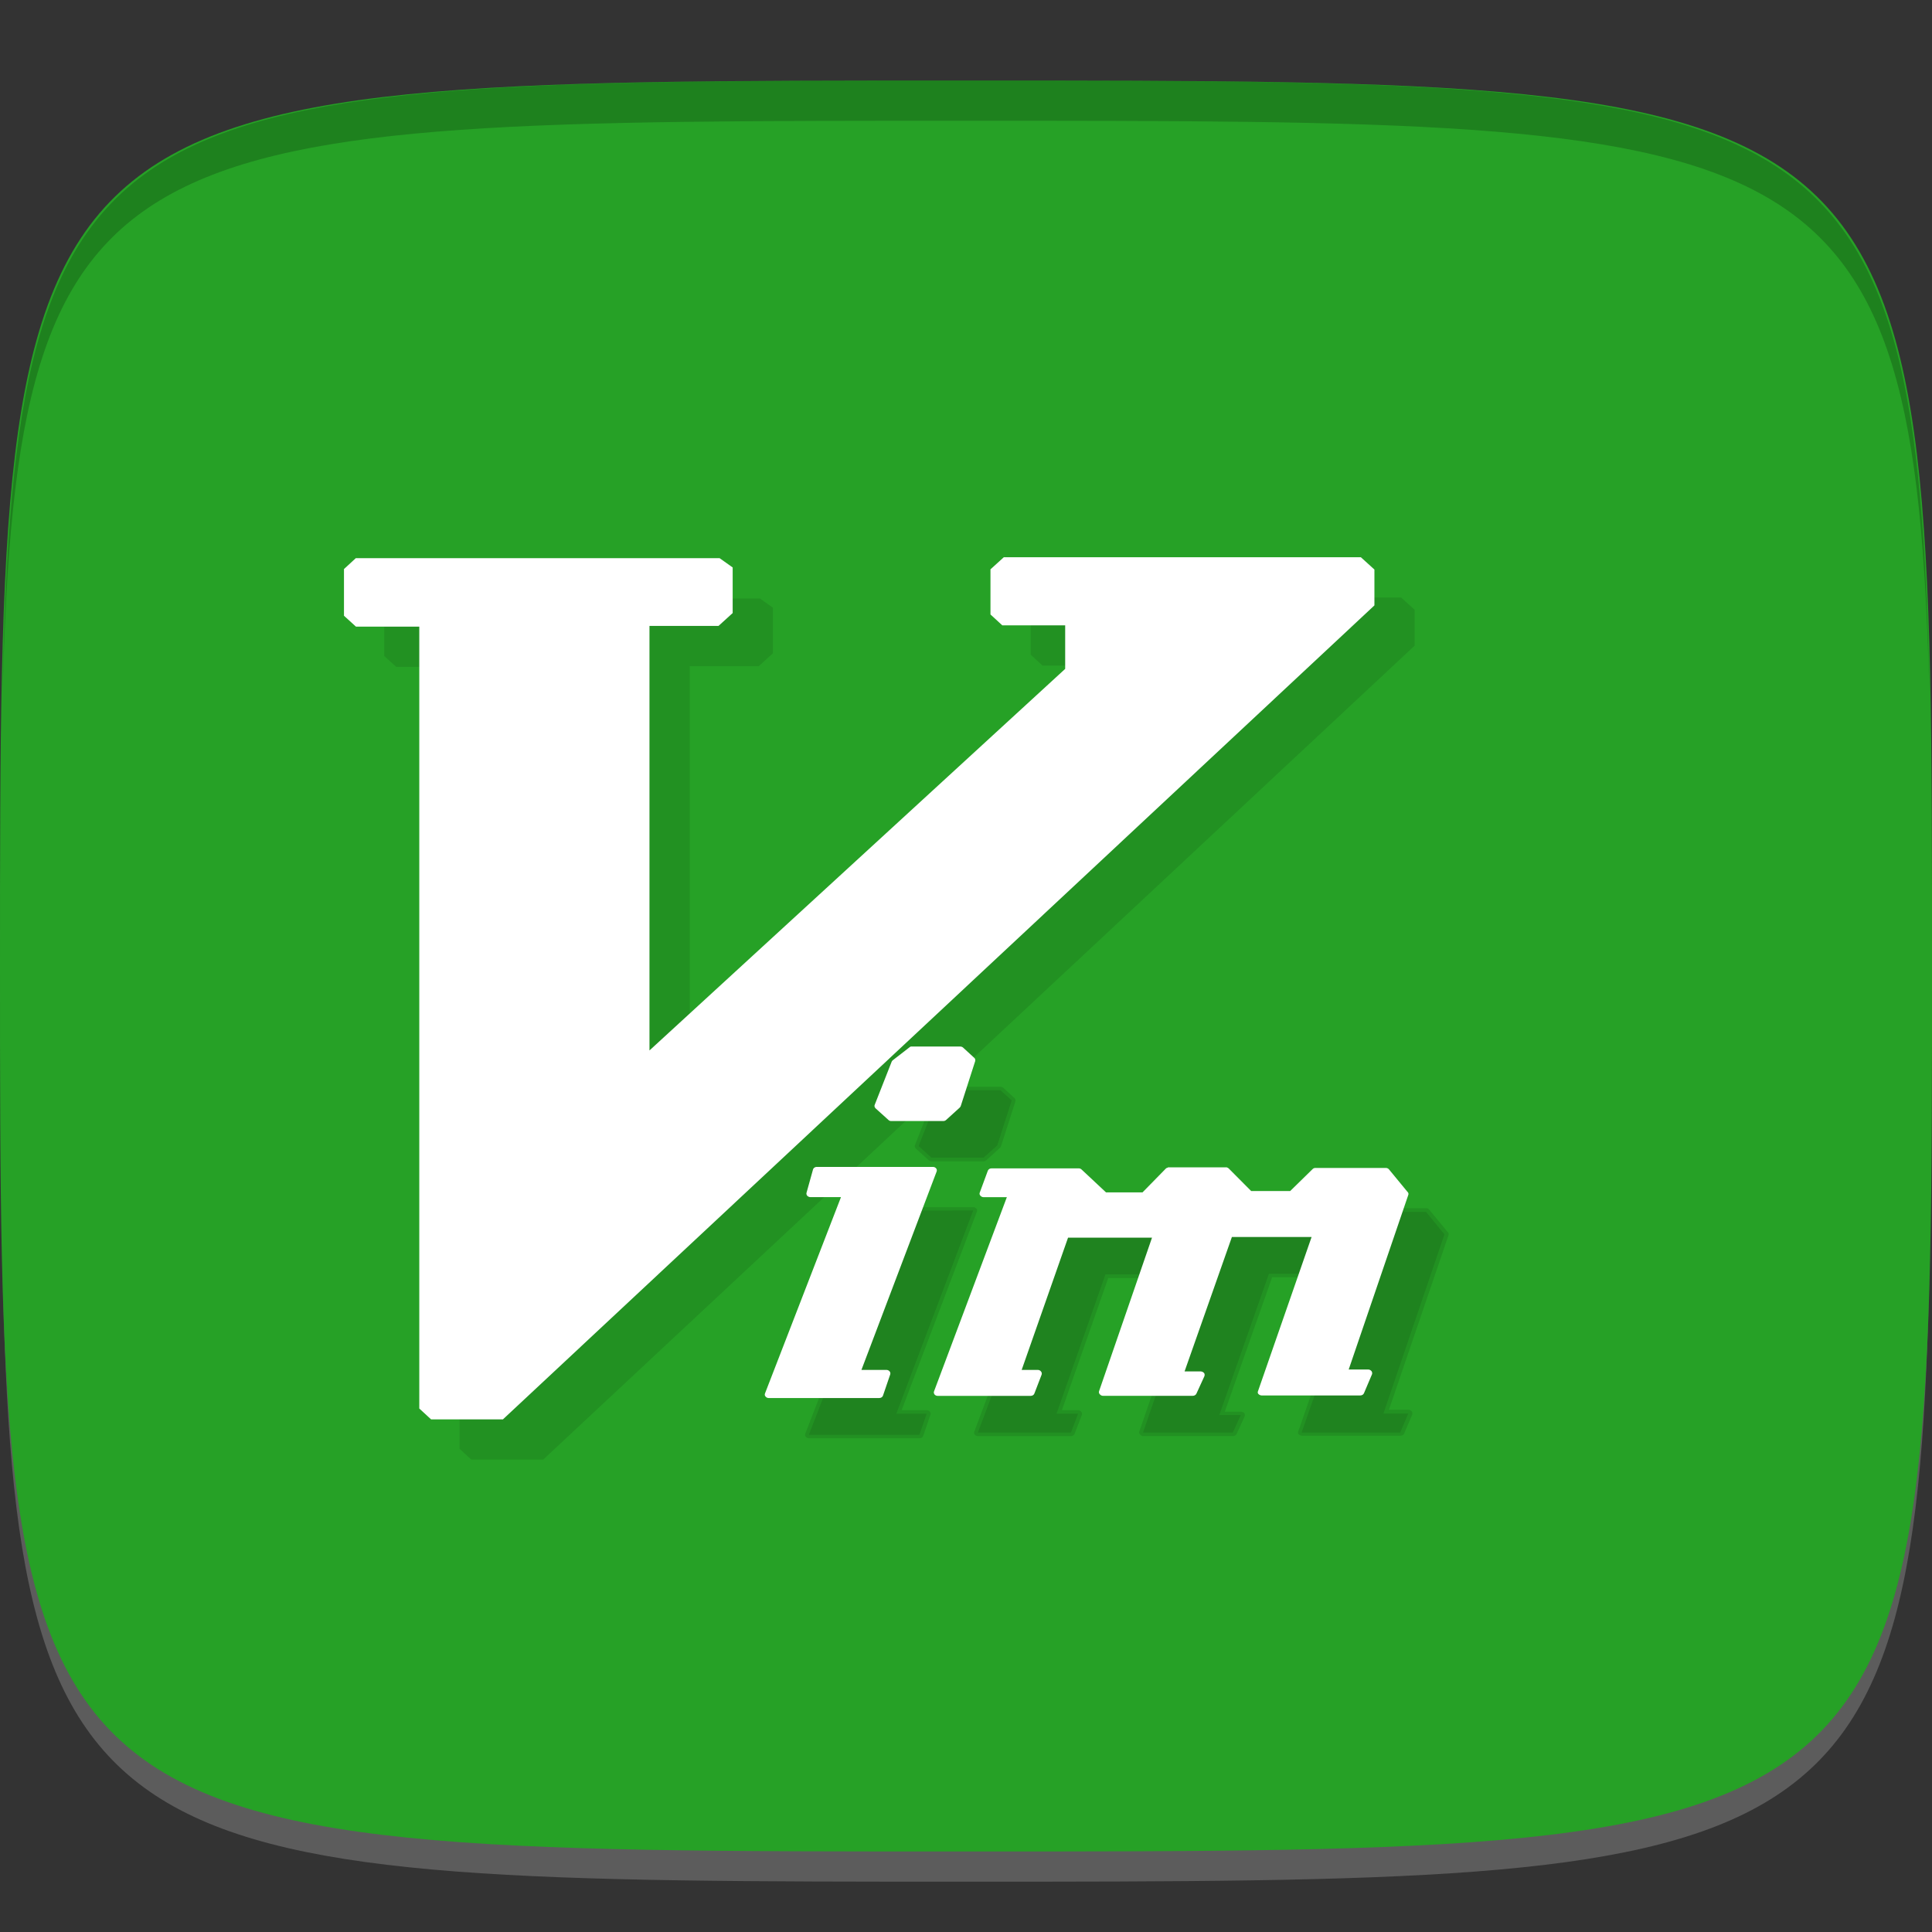<?xml version="1.0" encoding="UTF-8" standalone="no"?>
<!-- Created with Inkscape (http://www.inkscape.org/) -->

<svg
   xmlns:dc="http://purl.org/dc/elements/1.1/"
   xmlns:cc="http://creativecommons.org/ns#"
   xmlns:rdf="http://www.w3.org/1999/02/22-rdf-syntax-ns#"
   xmlns:svg="http://www.w3.org/2000/svg"
   xmlns="http://www.w3.org/2000/svg"
   xmlns:sodipodi="http://sodipodi.sourceforge.net/DTD/sodipodi-0.dtd"
   xmlns:inkscape="http://www.inkscape.org/namespaces/inkscape"
   width="48"
   height="48"
   id="svg2"
   version="1.1"
   inkscape:version="0.48.4 r9939"
   sodipodi:docname="gvim.svg">
  <rect width="100%" height="100%" fill="#333333" stroke="none"/>
  <defs
     id="defs4">
    <linearGradient
       gradientTransform="matrix(0,-1,1,0,-1.5e-6,48)"
       gradientUnits="userSpaceOnUse"
       x2="47"
       x1="1"
       id="linearGradient3764-9">
      <stop
         id="stop3021"
         stop-opacity="1"
         stop-color="#239523" />
      <stop
         id="stop3023"
         stop-opacity="1"
         stop-color="#27a427"
         offset="1" />
    </linearGradient>
  </defs>
  <sodipodi:namedview
     id="base"
     pagecolor="#ffffff"
     bordercolor="#666666"
     borderopacity="1.0"
     inkscape:pageopacity="0.0"
     inkscape:pageshadow="2"
     inkscape:zoom="8.1906535"
     inkscape:cx="43.471423"
     inkscape:cy="24.511921"
     inkscape:document-units="px"
     inkscape:current-layer="layer1"
     showgrid="true"
     inkscape:snap-bbox="true"
     inkscape:window-width="1301"
     inkscape:window-height="744"
     inkscape:window-x="65"
     inkscape:window-y="24"
     inkscape:window-maximized="1"
     inkscape:object-nodes="true"
     showguides="true"
     inkscape:guide-bbox="true"
     inkscape:snap-nodes="false"
     inkscape:snap-global="true">
    <inkscape:grid
       type="xygrid"
       id="grid3003"
       empspacing="6"
       visible="true"
       enabled="true"
       snapvisiblegridlinesonly="true" />
  </sodipodi:namedview>
  <g
     inkscape:label="Layer 1"
     inkscape:groupmode="layer"
     id="layer1"
     transform="translate(0,-1004.362)">
    <path
       id="path3788"
       d="m 24,1051.112 c -21.272,0 -23.663,-0.089 -23.938,-15.406 0.328,14.403 2.938,14.406 23.938,14.406 21,0 23.609,0 23.938,-14.406 -0.275,15.317 -2.666,15.406 -23.938,15.406 z"
       style="opacity:0.2;fill:#ffffff;fill-opacity:1;stroke:none"
       inkscape:connector-curvature="0" />
    <path
       style="fill:#26a126;fill-opacity:1;stroke:none"
       d="m 24,1006.362 c -24,0 -24,0 -24,22 0,22 0,22 24,22 24,0 24,0 24,-22 0,-22 0,-22 -24,-22 z"
       id="path3757"
       inkscape:connector-curvature="0"
       sodipodi:nodetypes="zzzzz" />
    <path
       style="fill:#000000;fill-opacity:1;stroke:none;opacity:0.2"
       d="M 24 2 C 2.728 2 0.337 2.089 0.062 17.406 C 0.391 3.003 3 3 24 3 C 45 3 47.609 3.003 47.938 17.406 C 47.663 2.089 45.272 2 24 2 z "
       transform="translate(0,1004.362)"
       id="path3770" />
    <g
       id="g3813"
       transform="translate(-47.998,993.362)" />
    <g
       id="g3038"
       transform="translate(-50.335,1008.707)" />
    <g
       id="g3041"
       transform="translate(-51.97,1003.761)" />
    <g
       id="g3026"
       transform="translate(-56.532,1001.61)" />
    <g
       id="g3811"
       transform="translate(-51.613,998.472)" />
    <g
       id="g3073"
       transform="translate(-56,1004.362)" />
    <g
       id="g3033"
       transform="translate(-57,1005.362)" />
    <g
       id="g3047"
       transform="translate(-61.998,1007.362)" />
    <path
       id="path3061"
       d="m 25.944,1019.202 -0.336,0.305 0,1.121 0.293,0.27 1.563,0 0,1.082 -10.328,9.48 0,-10.547 1.715,0 0.352,-0.32 0,-1.133 -0.324,-0.23 -9.04,0 -0.293,0.27 0,1.16 0.297,0.27 1.574,0 0,19.426 0.293,0.27 1.785,0 21.652,-20.223 0,-0.891 -0.336,-0.305 -8.867,0 m -0.004,0"
       inkscape:connector-curvature="0"
       style="opacity:0.1;fill:#000000;fill-opacity:1;fill-rule:nonzero;stroke:none" />
    <path
       id="path3063"
       d="m 23.639,1031.362 c -0.016,0 -0.031,0.01 -0.043,0.02 l -0.418,0.324 c -0.012,0.012 -0.023,0.023 -0.027,0.039 l -0.418,1.063 c -0.016,0.031 -0.004,0.066 0.02,0.09 l 0.32,0.289 c 0.02,0.02 0.043,0.027 0.07,0.027 l 1.293,0 c 0.027,0 0.051,-0.01 0.07,-0.027 l 0.336,-0.305 c 0.012,-0.012 0.02,-0.023 0.027,-0.039 l 0.359,-1.117 c 0.008,-0.031 0,-0.066 -0.027,-0.086 l -0.277,-0.254 c -0.02,-0.016 -0.043,-0.023 -0.07,-0.023 l -1.195,0 c -0.004,0 -0.012,0 -0.02,0 m -2.367,2.992 c -0.039,0.01 -0.066,0.031 -0.074,0.066 l -0.16,0.574 c -0.008,0.023 0,0.055 0.016,0.074 0.02,0.02 0.047,0.035 0.078,0.035 l 0.762,0 -1.887,4.875 c -0.012,0.027 -0.008,0.059 0.012,0.078 0.016,0.023 0.047,0.039 0.078,0.039 l 2.746,0 c 0.043,0 0.082,-0.023 0.094,-0.059 l 0.18,-0.527 c 0.008,-0.027 0.004,-0.055 -0.016,-0.078 -0.016,-0.02 -0.047,-0.035 -0.078,-0.035 l -0.621,0 1.867,-4.926 c 0.012,-0.027 0.008,-0.059 -0.012,-0.082 -0.02,-0.023 -0.047,-0.035 -0.078,-0.035 l -2.887,0 c -0.008,0 -0.016,0 -0.02,0 m 8.742,0.02 c -0.023,0 -0.043,0.012 -0.055,0.027 l -0.574,0.586 -0.906,0 -0.609,-0.57 c -0.016,-0.016 -0.043,-0.027 -0.066,-0.027 l -2.172,0 c -0.039,0 -0.078,0.023 -0.09,0.059 l -0.199,0.539 c -0.012,0.027 -0.008,0.055 0.012,0.078 0.02,0.023 0.047,0.039 0.078,0.039 l 0.582,0 -1.809,4.824 c -0.012,0.023 -0.004,0.055 0.012,0.078 0.02,0.023 0.047,0.035 0.078,0.035 l 2.313,0 c 0.039,0 0.078,-0.023 0.09,-0.059 l 0.18,-0.469 c 0.008,-0.027 0.004,-0.055 -0.016,-0.078 -0.016,-0.023 -0.047,-0.039 -0.078,-0.039 l -0.402,0 1.152,-3.285 2.086,0 -1.316,3.816 c -0.008,0.027 0,0.059 0.023,0.078 0.02,0.023 0.047,0.035 0.078,0.035 l 2.227,0 c 0.039,0 0.074,-0.02 0.09,-0.051 l 0.199,-0.434 c 0.012,-0.027 0.008,-0.066 -0.008,-0.082 -0.02,-0.023 -0.051,-0.039 -0.082,-0.039 l -0.402,0 1.176,-3.34 1.98,0 -1.332,3.832 c -0.012,0.02 -0.004,0.059 0.012,0.07 0.023,0.023 0.055,0.035 0.082,0.035 l 2.445,0 c 0.043,0 0.078,-0.02 0.094,-0.055 l 0.199,-0.469 c 0.012,-0.027 0.004,-0.059 -0.012,-0.082 -0.023,-0.023 -0.047,-0.039 -0.082,-0.039 l -0.484,0 1.48,-4.336 c 0.012,-0.027 0.004,-0.059 -0.023,-0.082 l -0.457,-0.555 c -0.02,-0.023 -0.047,-0.035 -0.078,-0.035 l -1.754,0 c -0.02,0 -0.051,0.012 -0.063,0.027 l -0.559,0.547 -0.969,0 -0.563,-0.566 c -0.023,-0.016 -0.043,-0.027 -0.07,-0.023 l -1.414,0 c -0.004,0 -0.012,0 -0.023,0 m 0.008,0"
       inkscape:connector-curvature="0"
       style="opacity:0.1;fill:#000000;fill-opacity:1;fill-rule:nonzero;stroke:none" />
    <path
       id="path3065"
       d="m 23.659,1031.448 -0.418,0.324 -0.418,1.063 0.32,0.289 1.293,0 0.34,-0.305 0.359,-1.117 -0.281,-0.254 m -3.563,2.992 -0.16,0.578 0.895,0 -1.93,4.992 2.746,0 0.18,-0.523 -0.754,0 1.91,-5.05 m 5.855,0.02 -0.602,0.613 -0.992,0 -0.637,-0.598 -2.172,0 -0.199,0.543 0.719,0 -1.855,4.938 2.313,0 0.176,-0.469 -0.535,0 1.215,-3.461 2.289,0 -1.355,3.93 2.23,0 0.199,-0.434 -0.535,0 1.234,-3.512 2.188,0 -1.375,3.945 2.449,0 0.199,-0.469 -0.617,0 1.516,-4.453 -0.457,-0.559 -1.754,0 -0.578,0.578 -1.055,0 -0.598,-0.594 -1.414,0 m 0.004,0"
       inkscape:connector-curvature="0"
       style="opacity:0.1;fill:#000000;fill-opacity:1;fill-rule:nonzero;stroke:none" />
    <path
       id="path3074"
       d="m 24.944,1018.202 -0.336,0.305 0,1.121 0.293,0.27 1.563,0 0,1.082 -10.328,9.48 0,-10.547 1.715,0 0.352,-0.32 0,-1.133 -0.324,-0.23 -9.04,0 -0.293,0.27 0,1.16 0.297,0.27 1.574,0 0,19.426 0.293,0.27 1.785,0 21.652,-20.223 0,-0.891 -0.336,-0.305 -8.867,0 m -0.004,0"
       inkscape:connector-curvature="0"
       style="fill:#ffffff;fill-opacity:1;fill-rule:nonzero;stroke:none" />
    <path
       id="path3076"
       d="m 22.639,1030.362 c -0.016,0 -0.031,0.01 -0.043,0.02 l -0.418,0.324 c -0.012,0.012 -0.023,0.023 -0.027,0.039 l -0.418,1.063 c -0.016,0.031 -0.004,0.066 0.02,0.09 l 0.32,0.289 c 0.02,0.02 0.043,0.027 0.07,0.027 l 1.293,0 c 0.027,0 0.051,-0.01 0.07,-0.027 l 0.336,-0.305 c 0.012,-0.012 0.02,-0.023 0.027,-0.039 l 0.359,-1.117 c 0.008,-0.031 0,-0.066 -0.027,-0.086 l -0.277,-0.254 c -0.02,-0.016 -0.043,-0.023 -0.07,-0.023 l -1.195,0 c -0.004,0 -0.012,0 -0.02,0 m -2.367,2.992 c -0.039,0.01 -0.066,0.031 -0.074,0.066 l -0.16,0.574 c -0.008,0.023 0,0.055 0.016,0.074 0.02,0.02 0.047,0.035 0.078,0.035 l 0.762,0 -1.887,4.875 c -0.012,0.027 -0.008,0.059 0.012,0.078 0.016,0.023 0.047,0.039 0.078,0.039 l 2.746,0 c 0.043,0 0.082,-0.023 0.094,-0.059 l 0.18,-0.527 c 0.008,-0.027 0.004,-0.055 -0.016,-0.078 -0.016,-0.02 -0.047,-0.035 -0.078,-0.035 l -0.621,0 1.867,-4.926 c 0.012,-0.027 0.008,-0.059 -0.012,-0.082 -0.02,-0.023 -0.047,-0.035 -0.078,-0.035 l -2.887,0 c -0.008,0 -0.016,0 -0.02,0 m 8.742,0.02 c -0.023,0 -0.043,0.012 -0.055,0.027 l -0.574,0.586 -0.906,0 -0.609,-0.57 c -0.016,-0.016 -0.043,-0.027 -0.066,-0.027 l -2.172,0 c -0.039,0 -0.078,0.023 -0.09,0.059 l -0.199,0.539 c -0.012,0.027 -0.008,0.055 0.012,0.078 0.02,0.023 0.047,0.039 0.078,0.039 l 0.582,0 -1.809,4.824 c -0.012,0.023 -0.004,0.055 0.012,0.078 0.02,0.023 0.047,0.035 0.078,0.035 l 2.313,0 c 0.039,0 0.078,-0.023 0.09,-0.059 l 0.18,-0.469 c 0.008,-0.027 0.004,-0.055 -0.016,-0.078 -0.016,-0.023 -0.047,-0.039 -0.078,-0.039 l -0.402,0 1.152,-3.285 2.086,0 -1.316,3.816 c -0.008,0.027 0,0.059 0.023,0.078 0.02,0.023 0.047,0.035 0.078,0.035 l 2.227,0 c 0.039,0 0.074,-0.02 0.09,-0.051 l 0.199,-0.434 c 0.012,-0.027 0.008,-0.066 -0.008,-0.082 -0.02,-0.023 -0.051,-0.039 -0.082,-0.039 l -0.402,0 1.176,-3.34 1.98,0 -1.332,3.832 c -0.012,0.02 -0.004,0.059 0.012,0.07 0.023,0.023 0.055,0.035 0.082,0.035 l 2.445,0 c 0.043,0 0.078,-0.02 0.094,-0.055 l 0.199,-0.469 c 0.012,-0.027 0.004,-0.059 -0.012,-0.082 -0.023,-0.023 -0.047,-0.039 -0.082,-0.039 l -0.484,0 1.48,-4.336 c 0.012,-0.027 0.004,-0.059 -0.023,-0.082 l -0.457,-0.555 c -0.02,-0.023 -0.047,-0.035 -0.078,-0.035 l -1.754,0 c -0.02,0 -0.051,0.012 -0.063,0.027 l -0.559,0.547 -0.969,0 -0.563,-0.566 c -0.023,-0.016 -0.043,-0.027 -0.07,-0.023 l -1.414,0 c -0.004,0 -0.012,0 -0.023,0 m 0.008,0"
       inkscape:connector-curvature="0"
       style="fill:#ffffff;fill-opacity:1;fill-rule:nonzero;stroke:none" />
    <path
       id="path3078"
       d="m 22.659,1030.448 -0.418,0.324 -0.418,1.063 0.32,0.289 1.293,0 0.34,-0.305 0.359,-1.117 -0.281,-0.254 m -3.563,2.992 -0.16,0.578 0.895,0 -1.93,4.992 2.746,0 0.18,-0.523 -0.754,0 1.91,-5.05 m 5.855,0.02 -0.602,0.613 -0.992,0 -0.637,-0.598 -2.172,0 -0.199,0.543 0.719,0 -1.855,4.938 2.313,0 0.176,-0.469 -0.535,0 1.215,-3.461 2.289,0 -1.355,3.93 2.23,0 0.199,-0.434 -0.535,0 1.234,-3.512 2.188,0 -1.375,3.945 2.449,0 0.199,-0.469 -0.617,0 1.516,-4.453 -0.457,-0.559 -1.754,0 -0.578,0.578 -1.055,0 -0.598,-0.594 -1.414,0 m 0.004,0"
       inkscape:connector-curvature="0"
       style="fill:#ffffff;fill-opacity:1;fill-rule:nonzero;stroke:none" />
  </g>
</svg>
